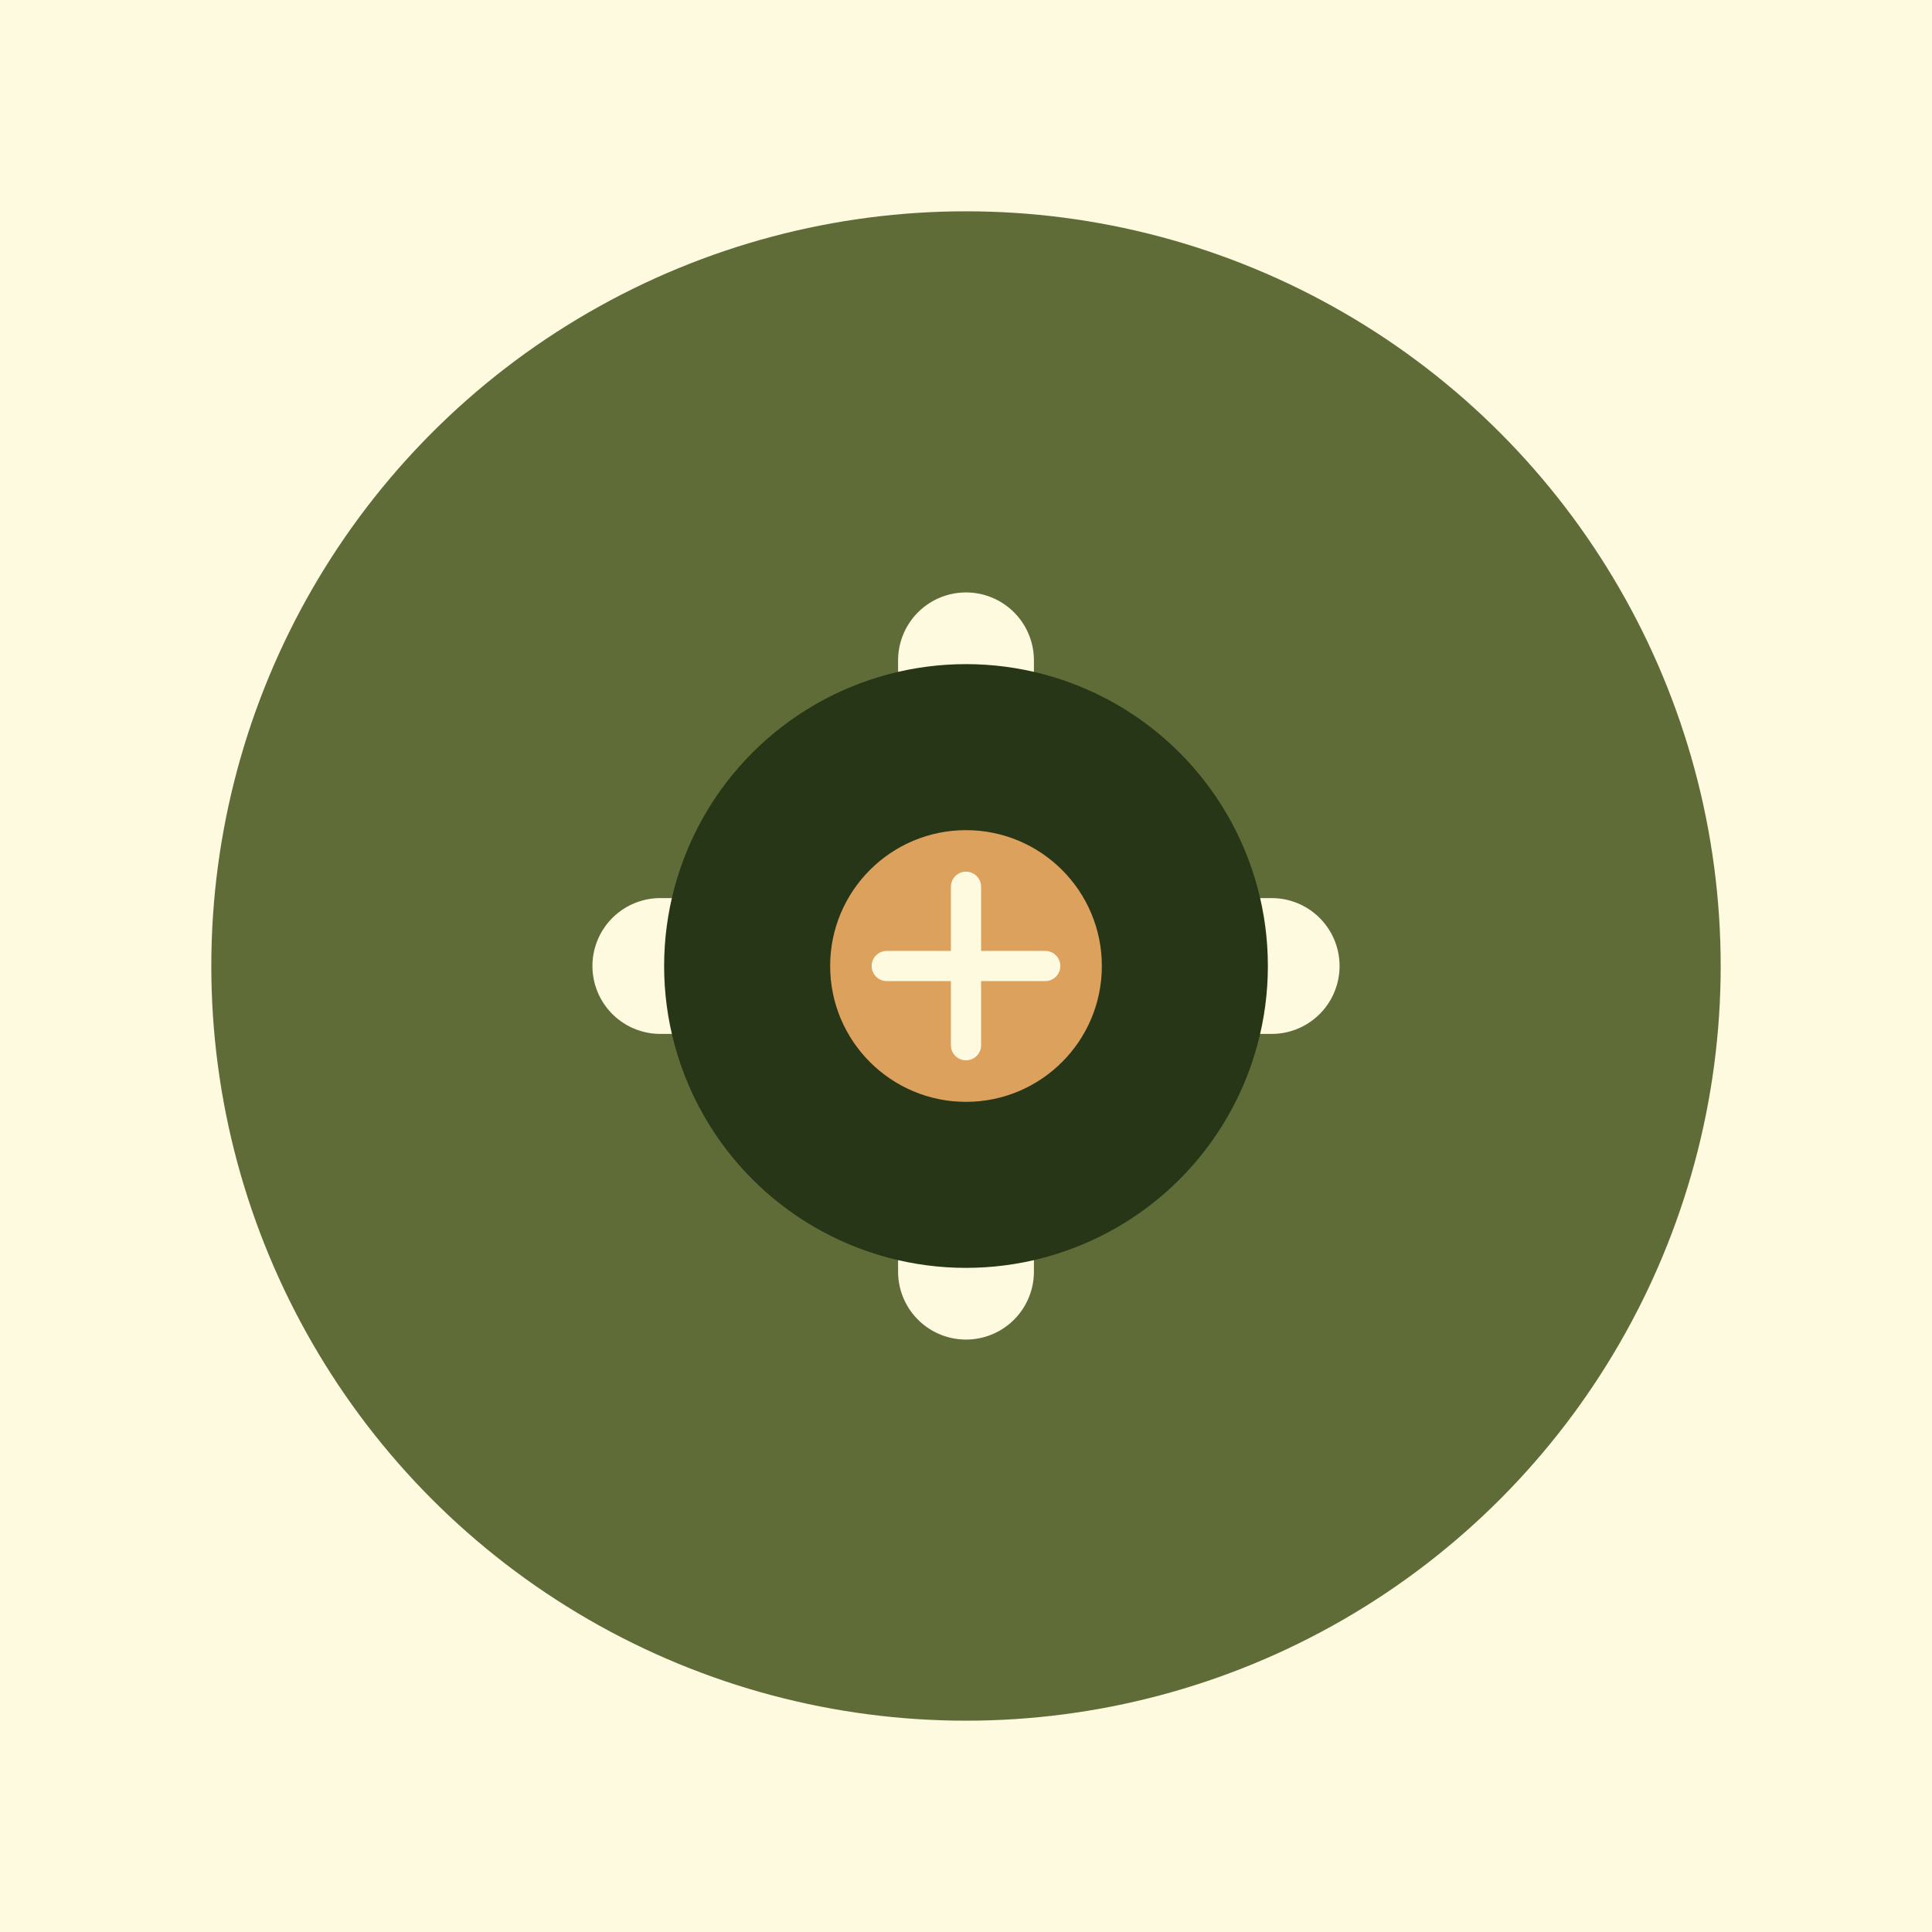<?xml version="1.0" encoding="UTF-8" standalone="no"?>
<svg width="512" height="512" viewBox="0 0 512 512" xmlns="http://www.w3.org/2000/svg">
  <rect width="512" height="512" fill="#FEFAE0" />
  <circle cx="256" cy="256" r="200" fill="#606C38" />
  <path d="M175,256 L337,256 M256,175 L256,337" stroke="#FEFAE0" stroke-width="36" stroke-linecap="round" />
  <circle cx="256" cy="256" r="80" fill="#283618" />
  <path d="M220,256 C220,236.118 236.118,220 256,220 C275.882,220 292,236.118 292,256 C292,275.882 275.882,292 256,292 C236.118,292 220,275.882 220,256 Z" fill="#DDA15E" />
  <path d="M235,256 L277,256 M256,235 L256,277" stroke="#FEFAE0" stroke-width="8" stroke-linecap="round" />
</svg>